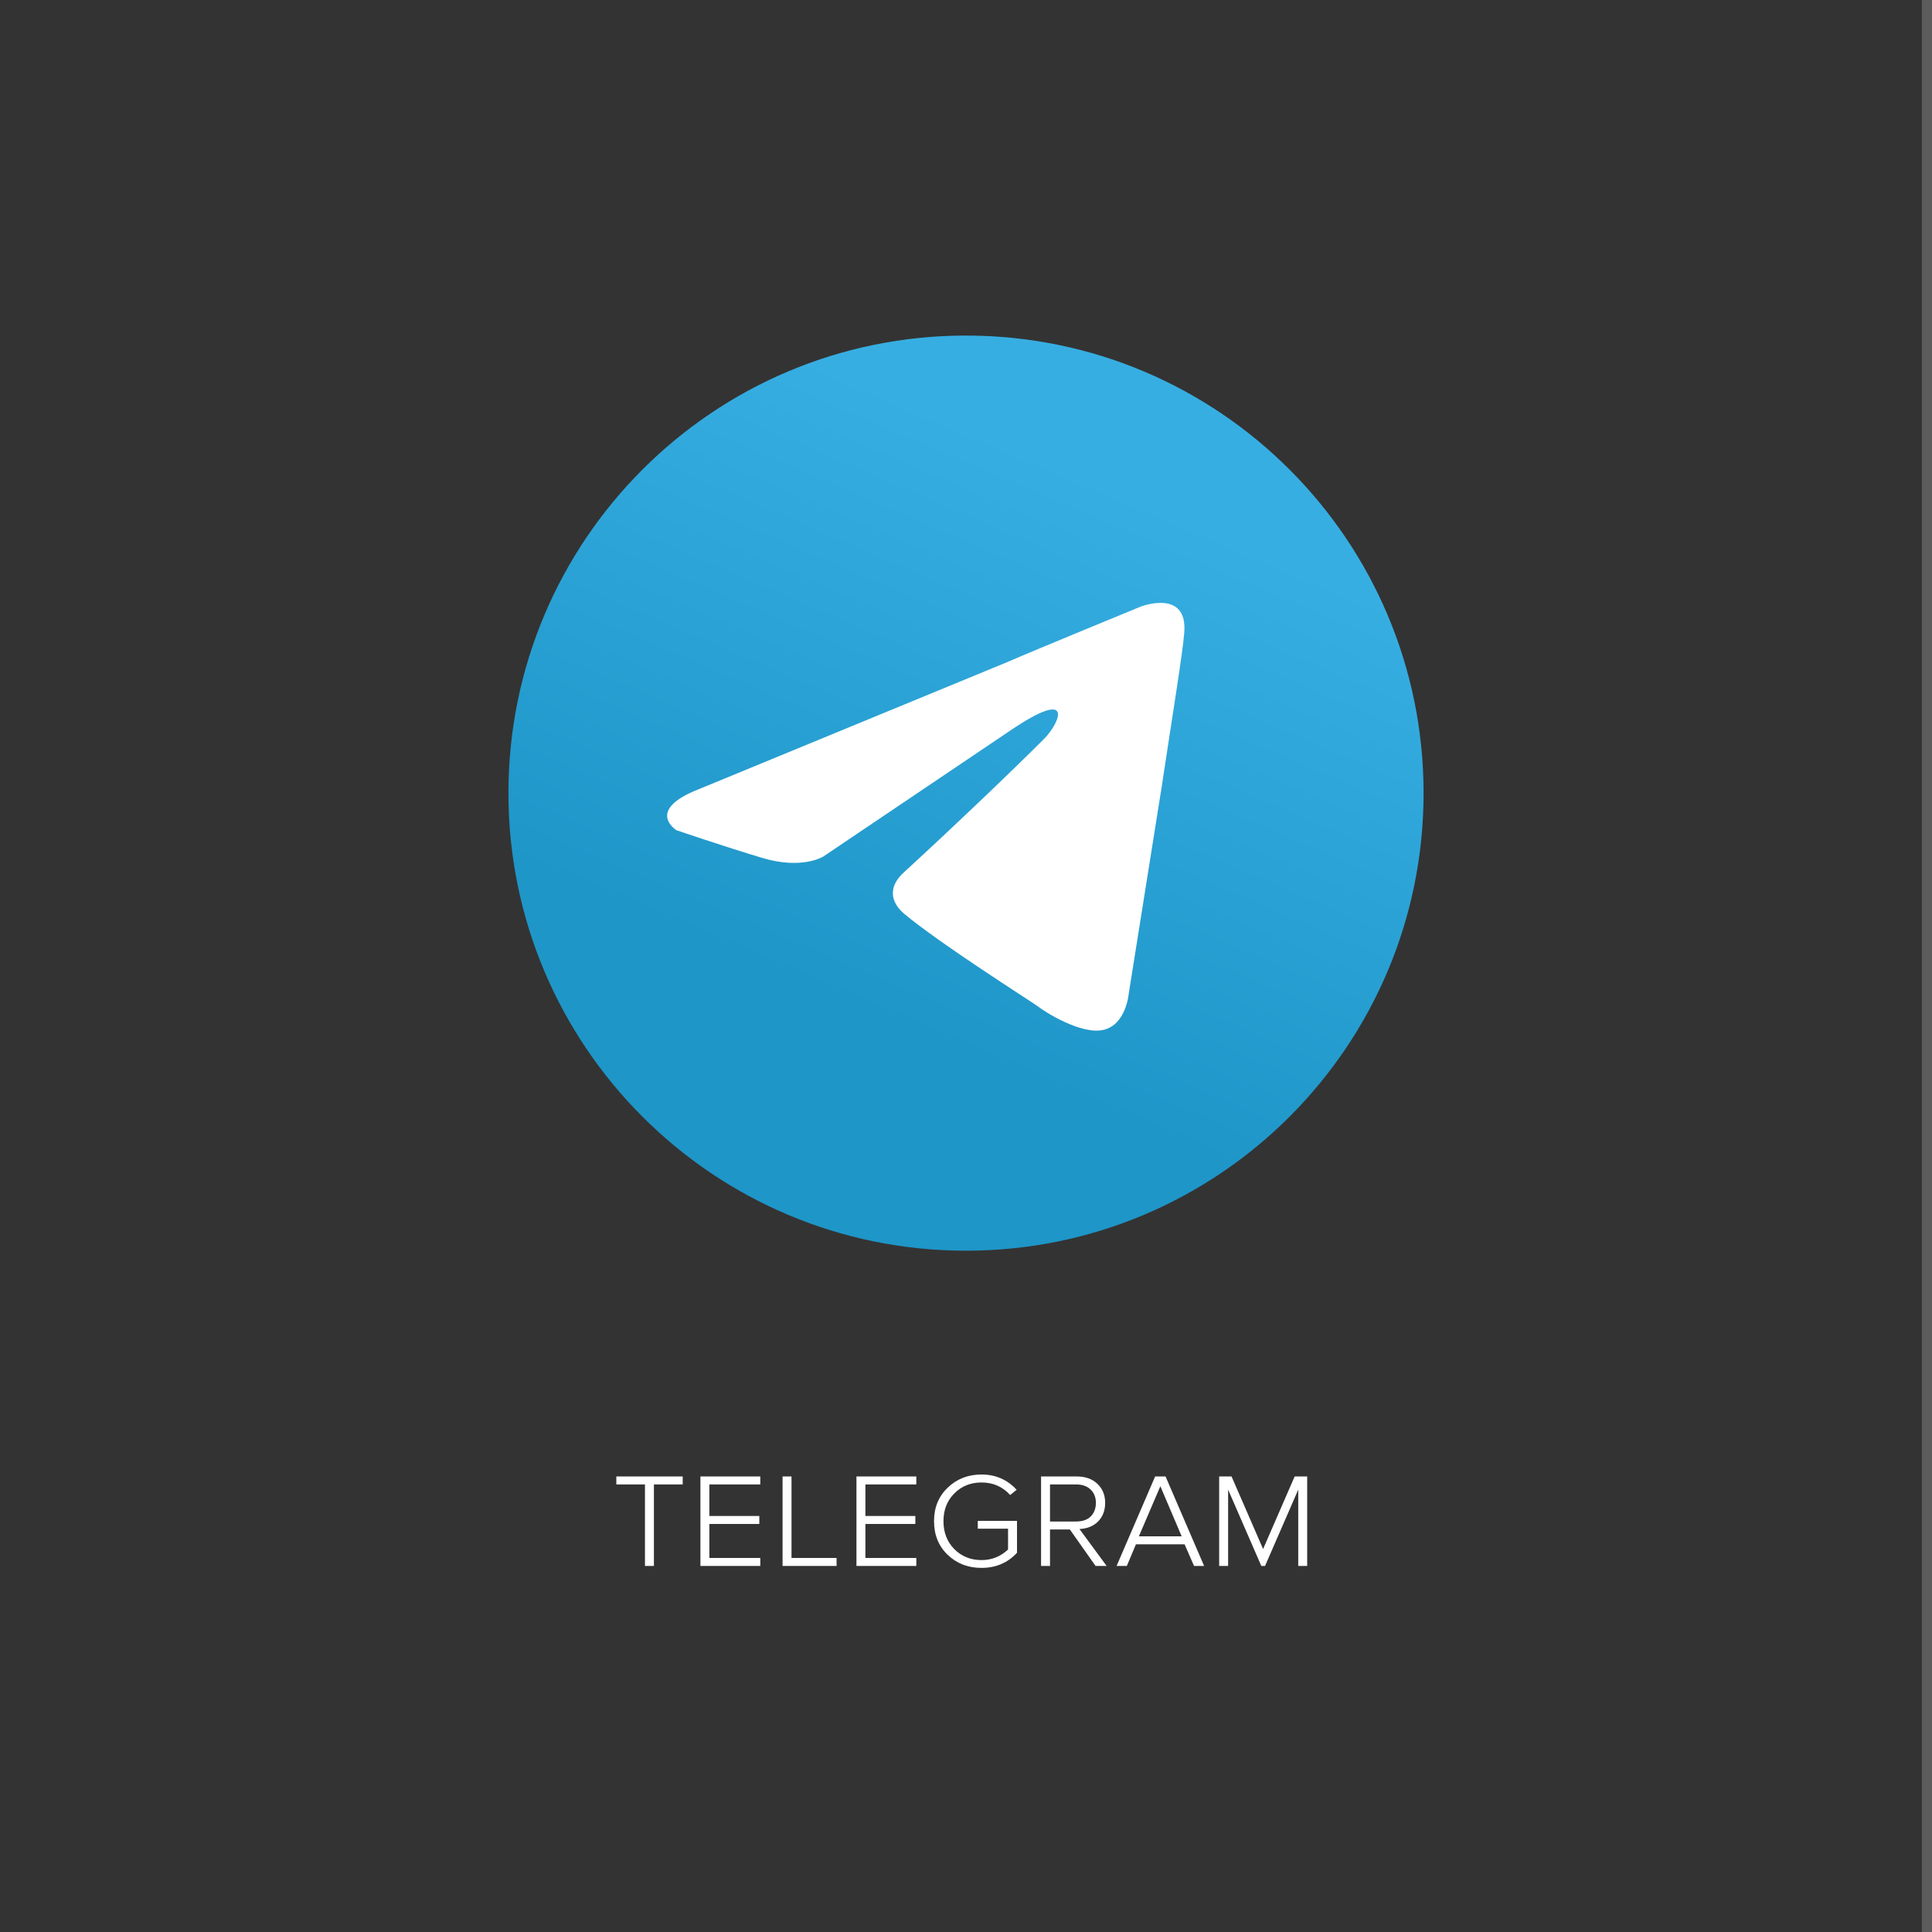 <svg width="190" height="190" viewBox="0 0 190 190" fill="none" xmlns="http://www.w3.org/2000/svg">
<rect x="0" y="0" width="190" height="190" fill="#333333" stroke="none"/>
<rect x="189" width="1" height="190" fill="white" fill-opacity="0.2"/>
<path d="M64.308 154H63.428V145.984H60.612V145.2H67.14V145.984H64.308V154ZM74.77 154H68.882V145.2H74.77V145.984H69.762V149.088H74.674V149.872H69.762V153.216H74.77V154ZM82.272 154H76.96V145.2H77.84V153.216H82.272V154ZM90.114 154H84.226V145.2H90.114V145.984H85.106V149.088H90.018V149.872H85.106V153.216H90.114V154ZM96.528 154.192C95.205 154.192 94.096 153.765 93.2 152.912C92.304 152.048 91.856 150.944 91.856 149.6C91.856 148.256 92.304 147.157 93.2 146.304C94.096 145.44 95.205 145.008 96.528 145.008C97.904 145.008 99.056 145.509 99.984 146.512L99.344 147.024C98.597 146.203 97.659 145.792 96.528 145.792C95.461 145.792 94.57 146.149 93.856 146.864C93.141 147.579 92.784 148.491 92.784 149.6C92.784 150.709 93.141 151.627 93.856 152.352C94.57 153.067 95.461 153.424 96.528 153.424C97.531 153.424 98.4 153.077 99.136 152.384V150.336H96.16V149.568H100.016V152.704C99.099 153.696 97.936 154.192 96.528 154.192ZM108.83 154H107.742L105.214 150.416H103.262V154H102.382V145.2H105.87C106.745 145.2 107.433 145.445 107.934 145.936C108.435 146.416 108.686 147.035 108.686 147.792C108.686 148.539 108.457 149.147 107.998 149.616C107.539 150.085 106.926 150.336 106.158 150.368L108.83 154ZM105.806 149.632C106.446 149.632 106.931 149.467 107.262 149.136C107.603 148.795 107.774 148.347 107.774 147.792C107.774 147.248 107.598 146.811 107.246 146.48C106.905 146.149 106.425 145.984 105.806 145.984H103.262V149.632H105.806ZM113.601 145.2H114.625L118.417 154H117.425L116.497 151.872H111.713L110.817 154H109.809L113.601 145.2ZM116.209 151.088L114.113 146.16L112.001 151.088H116.209ZM128.554 154H127.674V146.496L124.41 154H124.042L120.778 146.496V154H119.898V145.2H121.114L124.218 152.336L127.322 145.2H128.554V154Z" fill="white"/>
<path d="M95 123C119.853 123 140 102.853 140 78C140 53.147 119.853 33 95 33C70.147 33 50 53.147 50 78C50 102.853 70.147 123 95 123Z" fill="url(#paint0_linear_968_157)"/>
<path d="M68.728 77.61L99.032 65.124C102.023 63.824 112.168 59.662 112.168 59.662C112.168 59.662 116.85 57.841 116.46 62.263C116.329 64.084 115.289 70.457 114.249 77.35L110.997 97.769C110.997 97.769 110.737 100.76 108.526 101.28C106.315 101.801 102.673 99.46 102.023 98.939C101.503 98.549 92.269 92.697 88.887 89.835C87.977 89.055 86.936 87.494 89.017 85.673C93.699 81.381 99.292 76.049 102.673 72.668C104.234 71.107 105.795 67.465 99.292 71.887L80.954 84.243C80.954 84.243 78.873 85.543 74.971 84.373C71.069 83.202 66.517 81.642 66.517 81.642C66.517 81.642 63.396 79.691 68.728 77.61Z" fill="white"/>
<defs>
<linearGradient id="paint0_linear_968_157" x1="110.003" y1="48.004" x2="87.504" y2="100.5" gradientUnits="userSpaceOnUse">
<stop stop-color="#37AEE2"/>
<stop offset="1" stop-color="#1E96C8"/>
</linearGradient>
</defs>
</svg>

